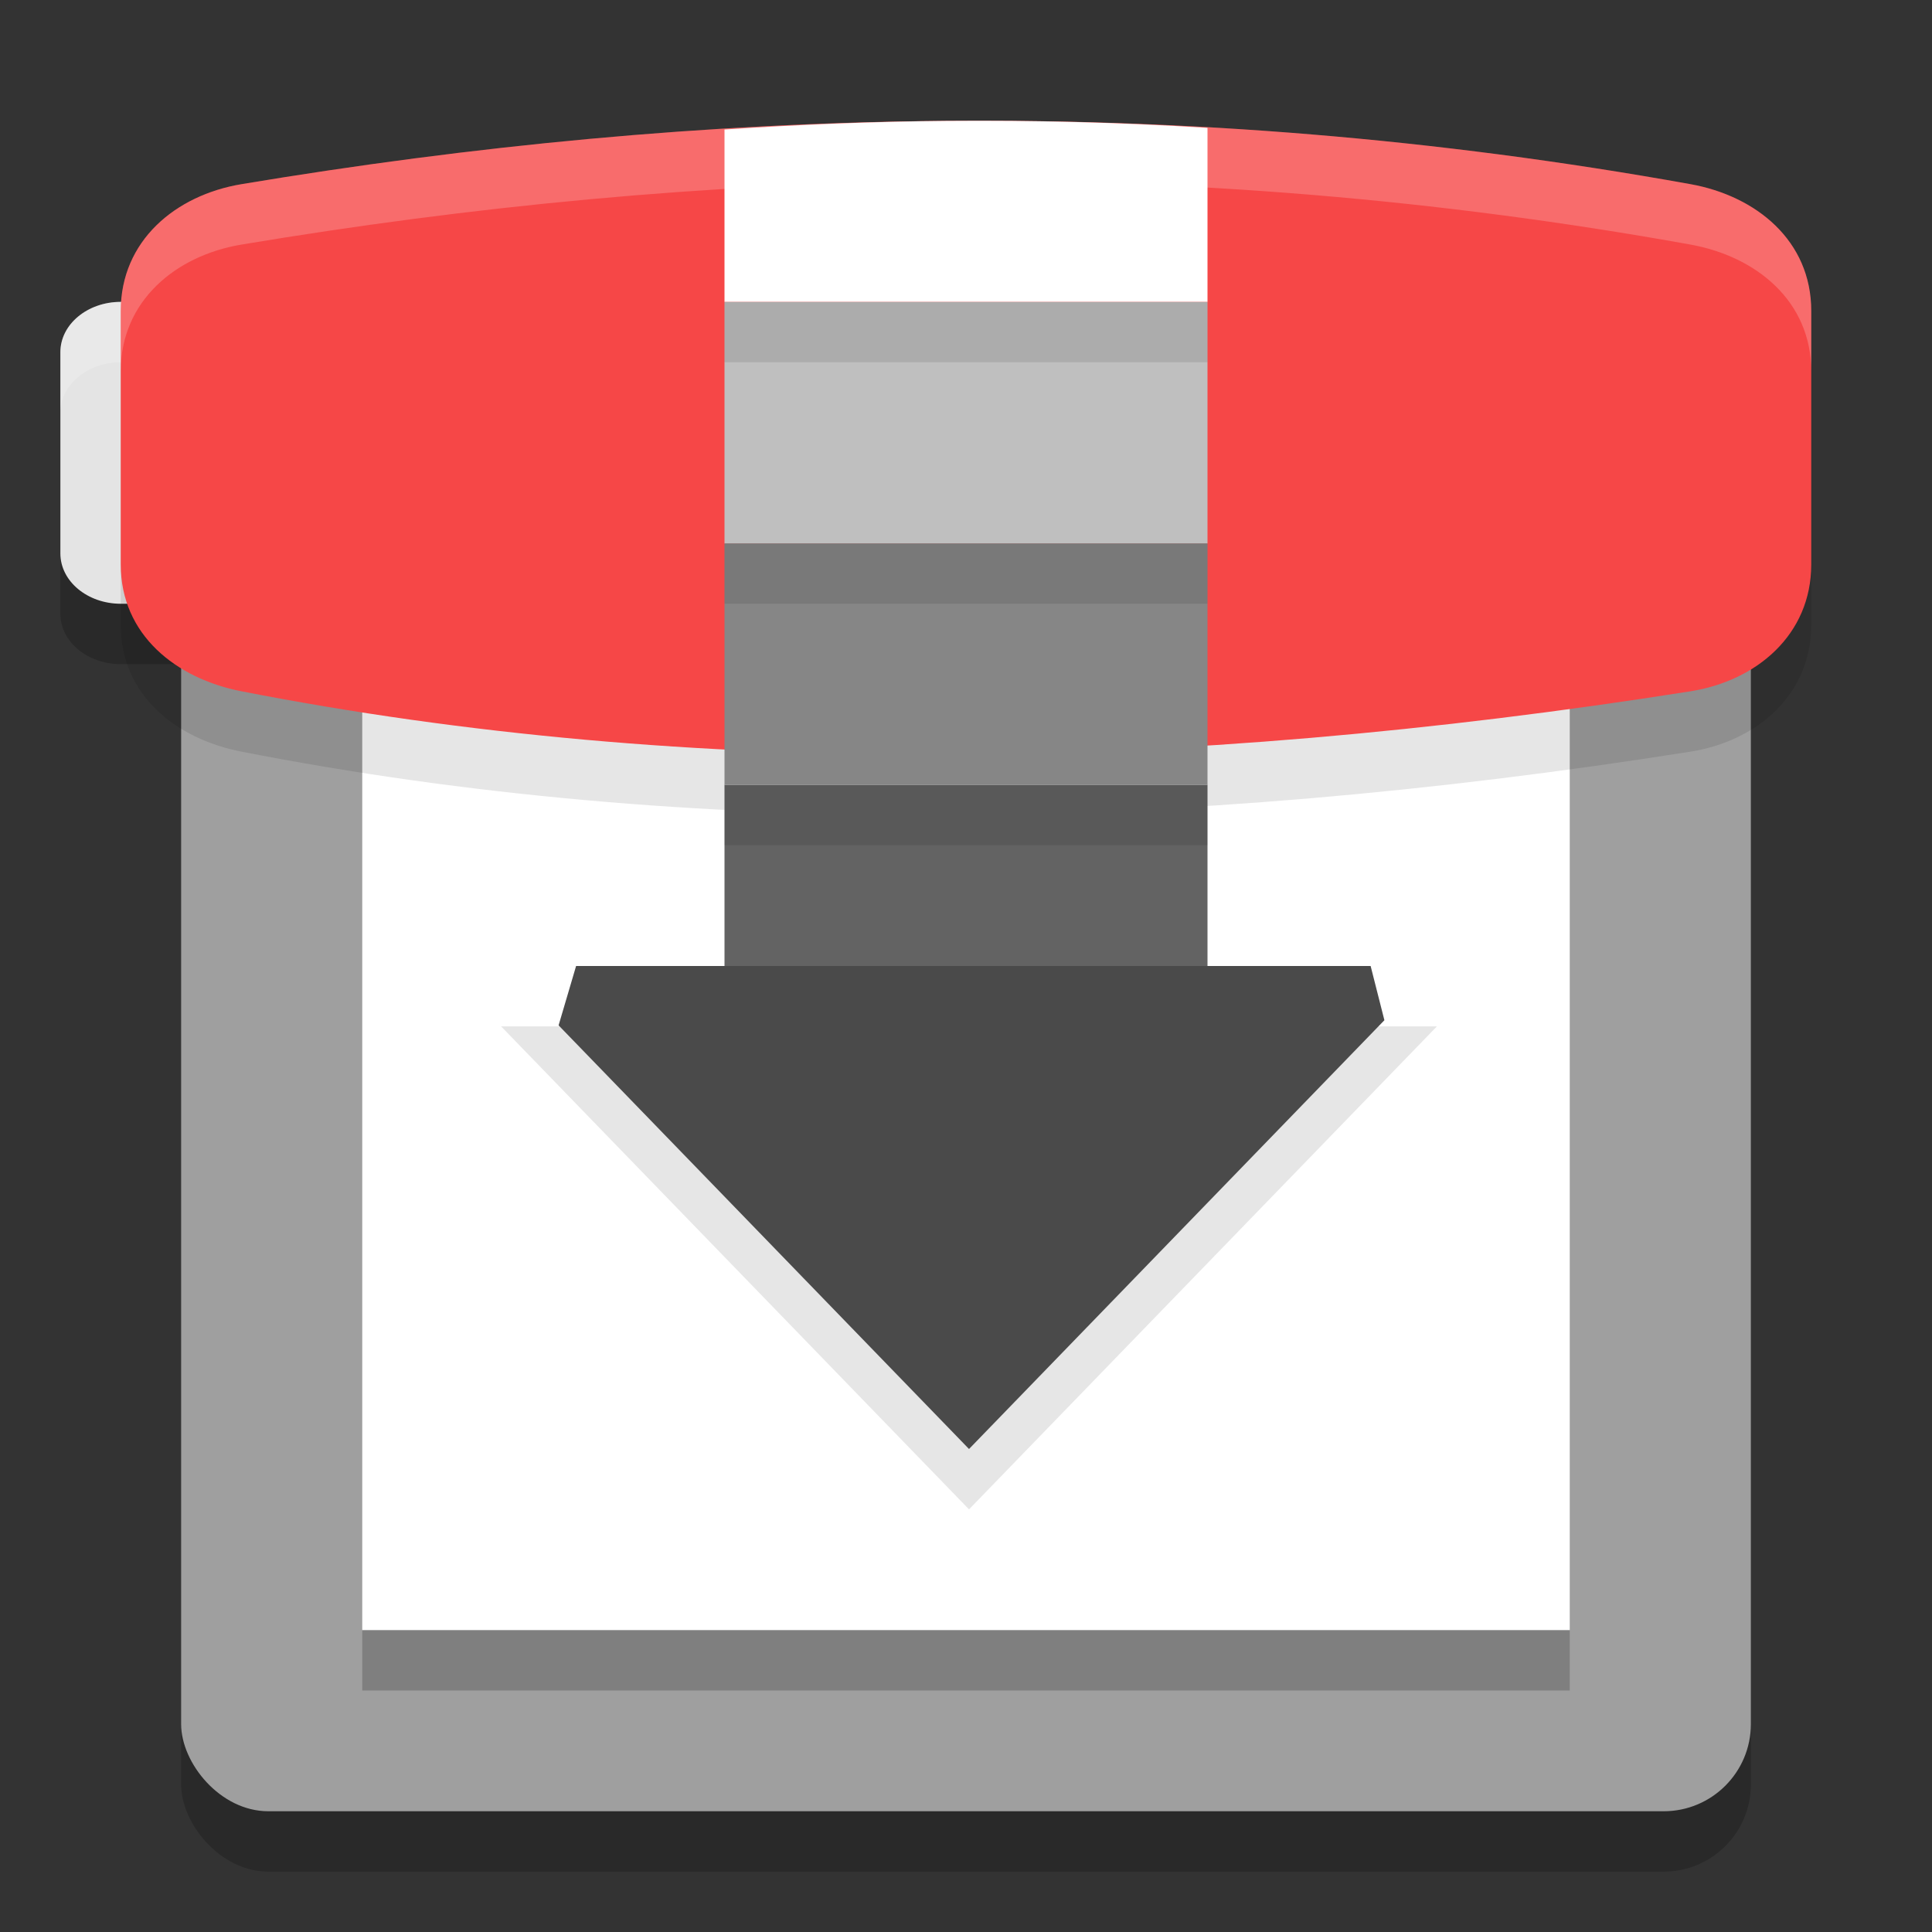 <?xml version="1.0" encoding="UTF-8" standalone="no"?>
<svg
   width="32"
   height="32"
   version="1"
   id="svg463409"
   sodipodi:docname="com.transmissionbt.Transmission.svg"
   inkscape:version="1.1.2 (0a00cf5339, 2022-02-04)"
   xmlns:inkscape="http://www.inkscape.org/namespaces/inkscape"
   xmlns:sodipodi="http://sodipodi.sourceforge.net/DTD/sodipodi-0.dtd"
   xmlns="http://www.w3.org/2000/svg"
   xmlns:svg="http://www.w3.org/2000/svg">
  <rect width="100%" height="100%" fill="#333333" stroke="none"/>
  <defs
     id="defs463413" />
  <sodipodi:namedview
     id="namedview463411"
     pagecolor="#ffffff"
     bordercolor="#666666"
     borderopacity="1.0"
     inkscape:pageshadow="2"
     inkscape:pageopacity="0.0"
     inkscape:pagecheckerboard="0"
     showgrid="false"
     inkscape:zoom="25.84375"
     inkscape:cx="15.980653"
     inkscape:cy="16"
     inkscape:window-width="1920"
     inkscape:window-height="1051"
     inkscape:window-x="0"
     inkscape:window-y="29"
     inkscape:window-maximized="1"
     inkscape:current-layer="svg463409" />
  <path
     style="opacity:0.2"
     d="M 2,6 H 4.999 C 5.552,6 6,6.373 6,6.833 V 10.167 C 6,10.627 5.552,11 4.999,11 H 2 C 1.448,11 1,10.627 1,10.167 V 6.833 C 1,6.373 1.448,6 2,6 Z m 0,0"
     id="path463371" />
  <rect
     style="opacity:0.2"
     width="26"
     height="26"
     x="3"
     y="5"
     rx="1.444"
     ry="1.444"
     id="rect463373" />
  <path
     style="fill:#e4e4e4"
     d="M 2,5 H 4.999 C 5.552,5 6,5.373 6,5.833 V 9.167 C 6,9.627 5.552,10 4.999,10 H 2 C 1.448,10 1,9.627 1,9.167 V 5.833 C 1,5.373 1.448,5 2,5 Z m 0,0"
     id="path463375" />
  <rect
     style="fill:#9f9f9f"
     width="26"
     height="26"
     x="3"
     y="4"
     rx="1.444"
     ry="1.444"
     id="rect463377" />
  <path
     style="fill:#ffffff"
     d="M 6,8.429 H 26 V 27 H 6 Z m 0,0"
     id="path463379" />
  <path
     style="opacity:0.1"
     d="M 4,4.05 C 11.594,2.783 19.51,2.523 28,4.05 29.089,4.246 30,4.987 30,6.15 V 10.35 c 0,1.163 -0.906,1.927 -2,2.1 -8.518,1.346 -16.559,1.453 -24,0 C 2.913,12.238 2,11.513 2,10.35 V 6.15 C 2,4.987 2.908,4.232 4,4.05 Z m 0,0"
     id="path463381" />
  <path
     style="opacity:0.1"
     d="M 11.823,17 H 8.3 l 7.75,8 7.75,-8 h -3.523 z"
     id="path463383" />
  <path
     style="fill:#ffffff;opacity:0.2"
     d="M 2 5 C 1.448 5 1 5.374 1 5.834 L 1 6.834 C 1 6.374 1.448 6 2 6 L 5 6 C 5.553 6 6 6.374 6 6.834 L 6 5.834 C 6 5.374 5.553 5 5 5 L 2 5 z"
     id="path463385" />
  <path
     style="fill:#f64747"
     d="M 4,3.05 C 11.594,1.783 19.51,1.523 28,3.05 29.089,3.246 30,3.987 30,5.15 v 4.2 c 0,1.163 -0.906,1.927 -2,2.1 -8.518,1.346 -16.559,1.453 -24,0 C 2.913,11.238 2,10.513 2,9.35 V 5.15 C 2,3.987 2.908,3.232 4,3.05 Z m 0,0"
     id="path463387" />
  <path
     style="fill:#4a4a4a"
     d="M 11.823,16 H 9.542 v 0 L 9.252,16.983 16.05,24 22.93,16.898 22.702,16 v 0 h -2.424 z"
     id="path463389"
     sodipodi:nodetypes="cccccccccc" />
  <rect
     style="fill:#636363"
     width="8"
     height="3"
     x="12"
     y="13"
     id="rect463391" />
  <rect
     style="fill:#868686"
     width="8"
     height="4"
     x="12"
     y="9"
     id="rect463393" />
  <rect
     style="fill:#bfbfbf"
     width="8"
     height="4"
     x="12"
     y="5"
     id="rect463395" />
  <path
     style="fill:#ffffff"
     d="M 15.68,2.003 C 14.442,2.013 13.217,2.064 12,2.145 V 5 h 8 V 2.118 C 18.544,2.026 17.104,1.991 15.68,2.003 Z"
     id="path463397" />
  <path
     style="fill:#ffffff;opacity:0.2"
     d="M 15.664 2.002 C 11.674 2.034 7.797 2.417 4 3.051 C 2.908 3.233 2 3.987 2 5.15 L 2 6.15 C 2 4.987 2.908 4.233 4 4.051 C 11.594 2.783 19.51 2.523 28 4.051 C 29.089 4.247 30 4.987 30 6.15 L 30 5.15 C 30 3.987 29.089 3.247 28 3.051 C 23.755 2.287 19.654 1.969 15.664 2.002 z"
     id="path463399" />
  <rect
     style="opacity:0.1"
     width="8"
     height="1"
     x="12"
     y="5"
     id="rect463401" />
  <rect
     style="opacity:0.1"
     width="8"
     height="1"
     x="12"
     y="9"
     id="rect463403" />
  <rect
     style="opacity:0.1"
     width="8"
     height="1"
     x="12"
     y="13"
     id="rect463405" />
  <rect
     style="opacity:0.2"
     width="20"
     height="1"
     x="6"
     y="27"
     id="rect463407" />
</svg>
